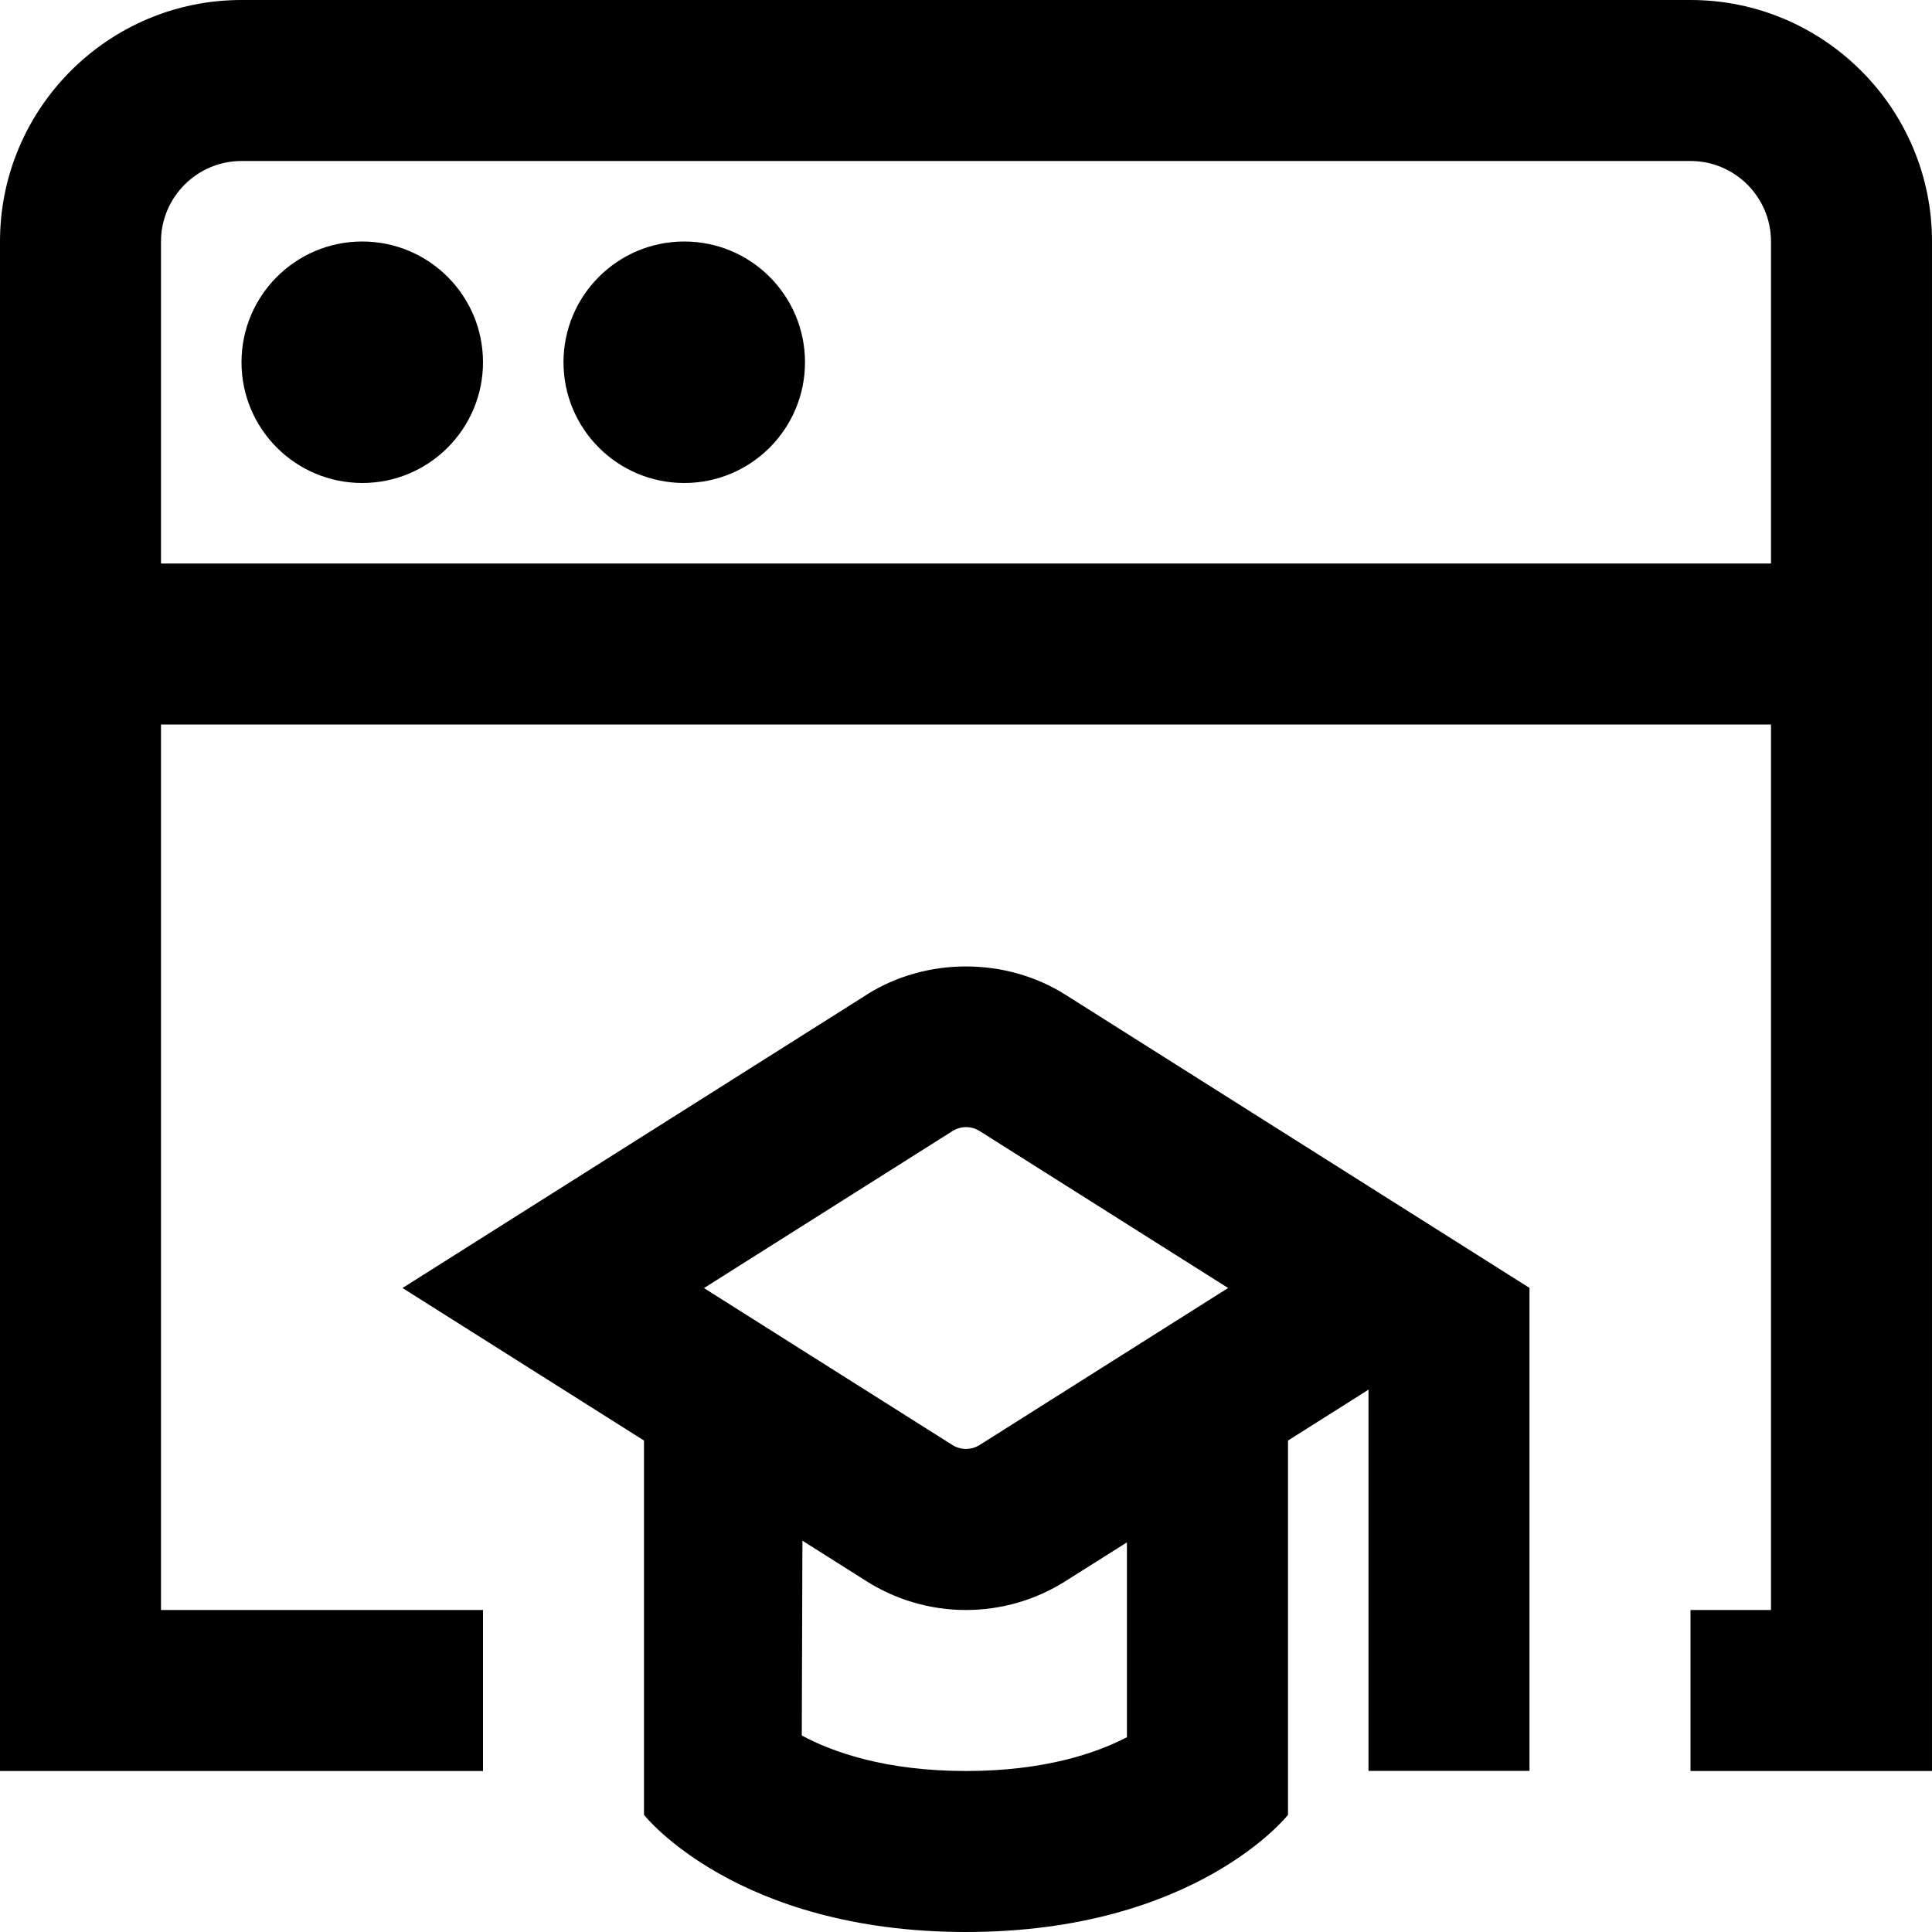 <?xml version="1.0" encoding="UTF-8"?>
<svg xmlns="http://www.w3.org/2000/svg" id="Layer_1" data-name="Layer 1" viewBox="0 0 24 24">
  <path d="m10.763,12.359l-5.763,3.641,3,1.895v4.65s1.143,1.455,4,1.455,4-1.455,4-1.455v-4.65l1-.632v4.736h2v-6l-5.763-3.641c-.742-.47-1.733-.47-2.474,0Zm3.237,9.221c-.389.202-1.034.42-2,.42-.999,0-1.655-.234-2.04-.441l.008-2.42.794.502c.371.235.799.359,1.237.359s.866-.124,1.236-.358l.764-.482v2.421Zm-1.832-3.629c-.104.064-.232.065-.336,0l-3.087-1.95,3.088-1.951c.104-.064.232-.065.336,0l3.087,1.95-3.088,1.951Z"/>
  <path d="m21,0H3C1.346,0,0,1.346,0,3v19h6v-2H2v-11h20v11h-1v2h3V3c0-1.654-1.346-3-3-3Zm1,7H2V3c0-.551.449-1,1-1h18c.552,0,1,.449,1,1v4Z"/>
  <circle cx="4.5" cy="4.5" r="1.5"/>
  <circle cx="8.5" cy="4.5" r="1.5"/>
</svg>
